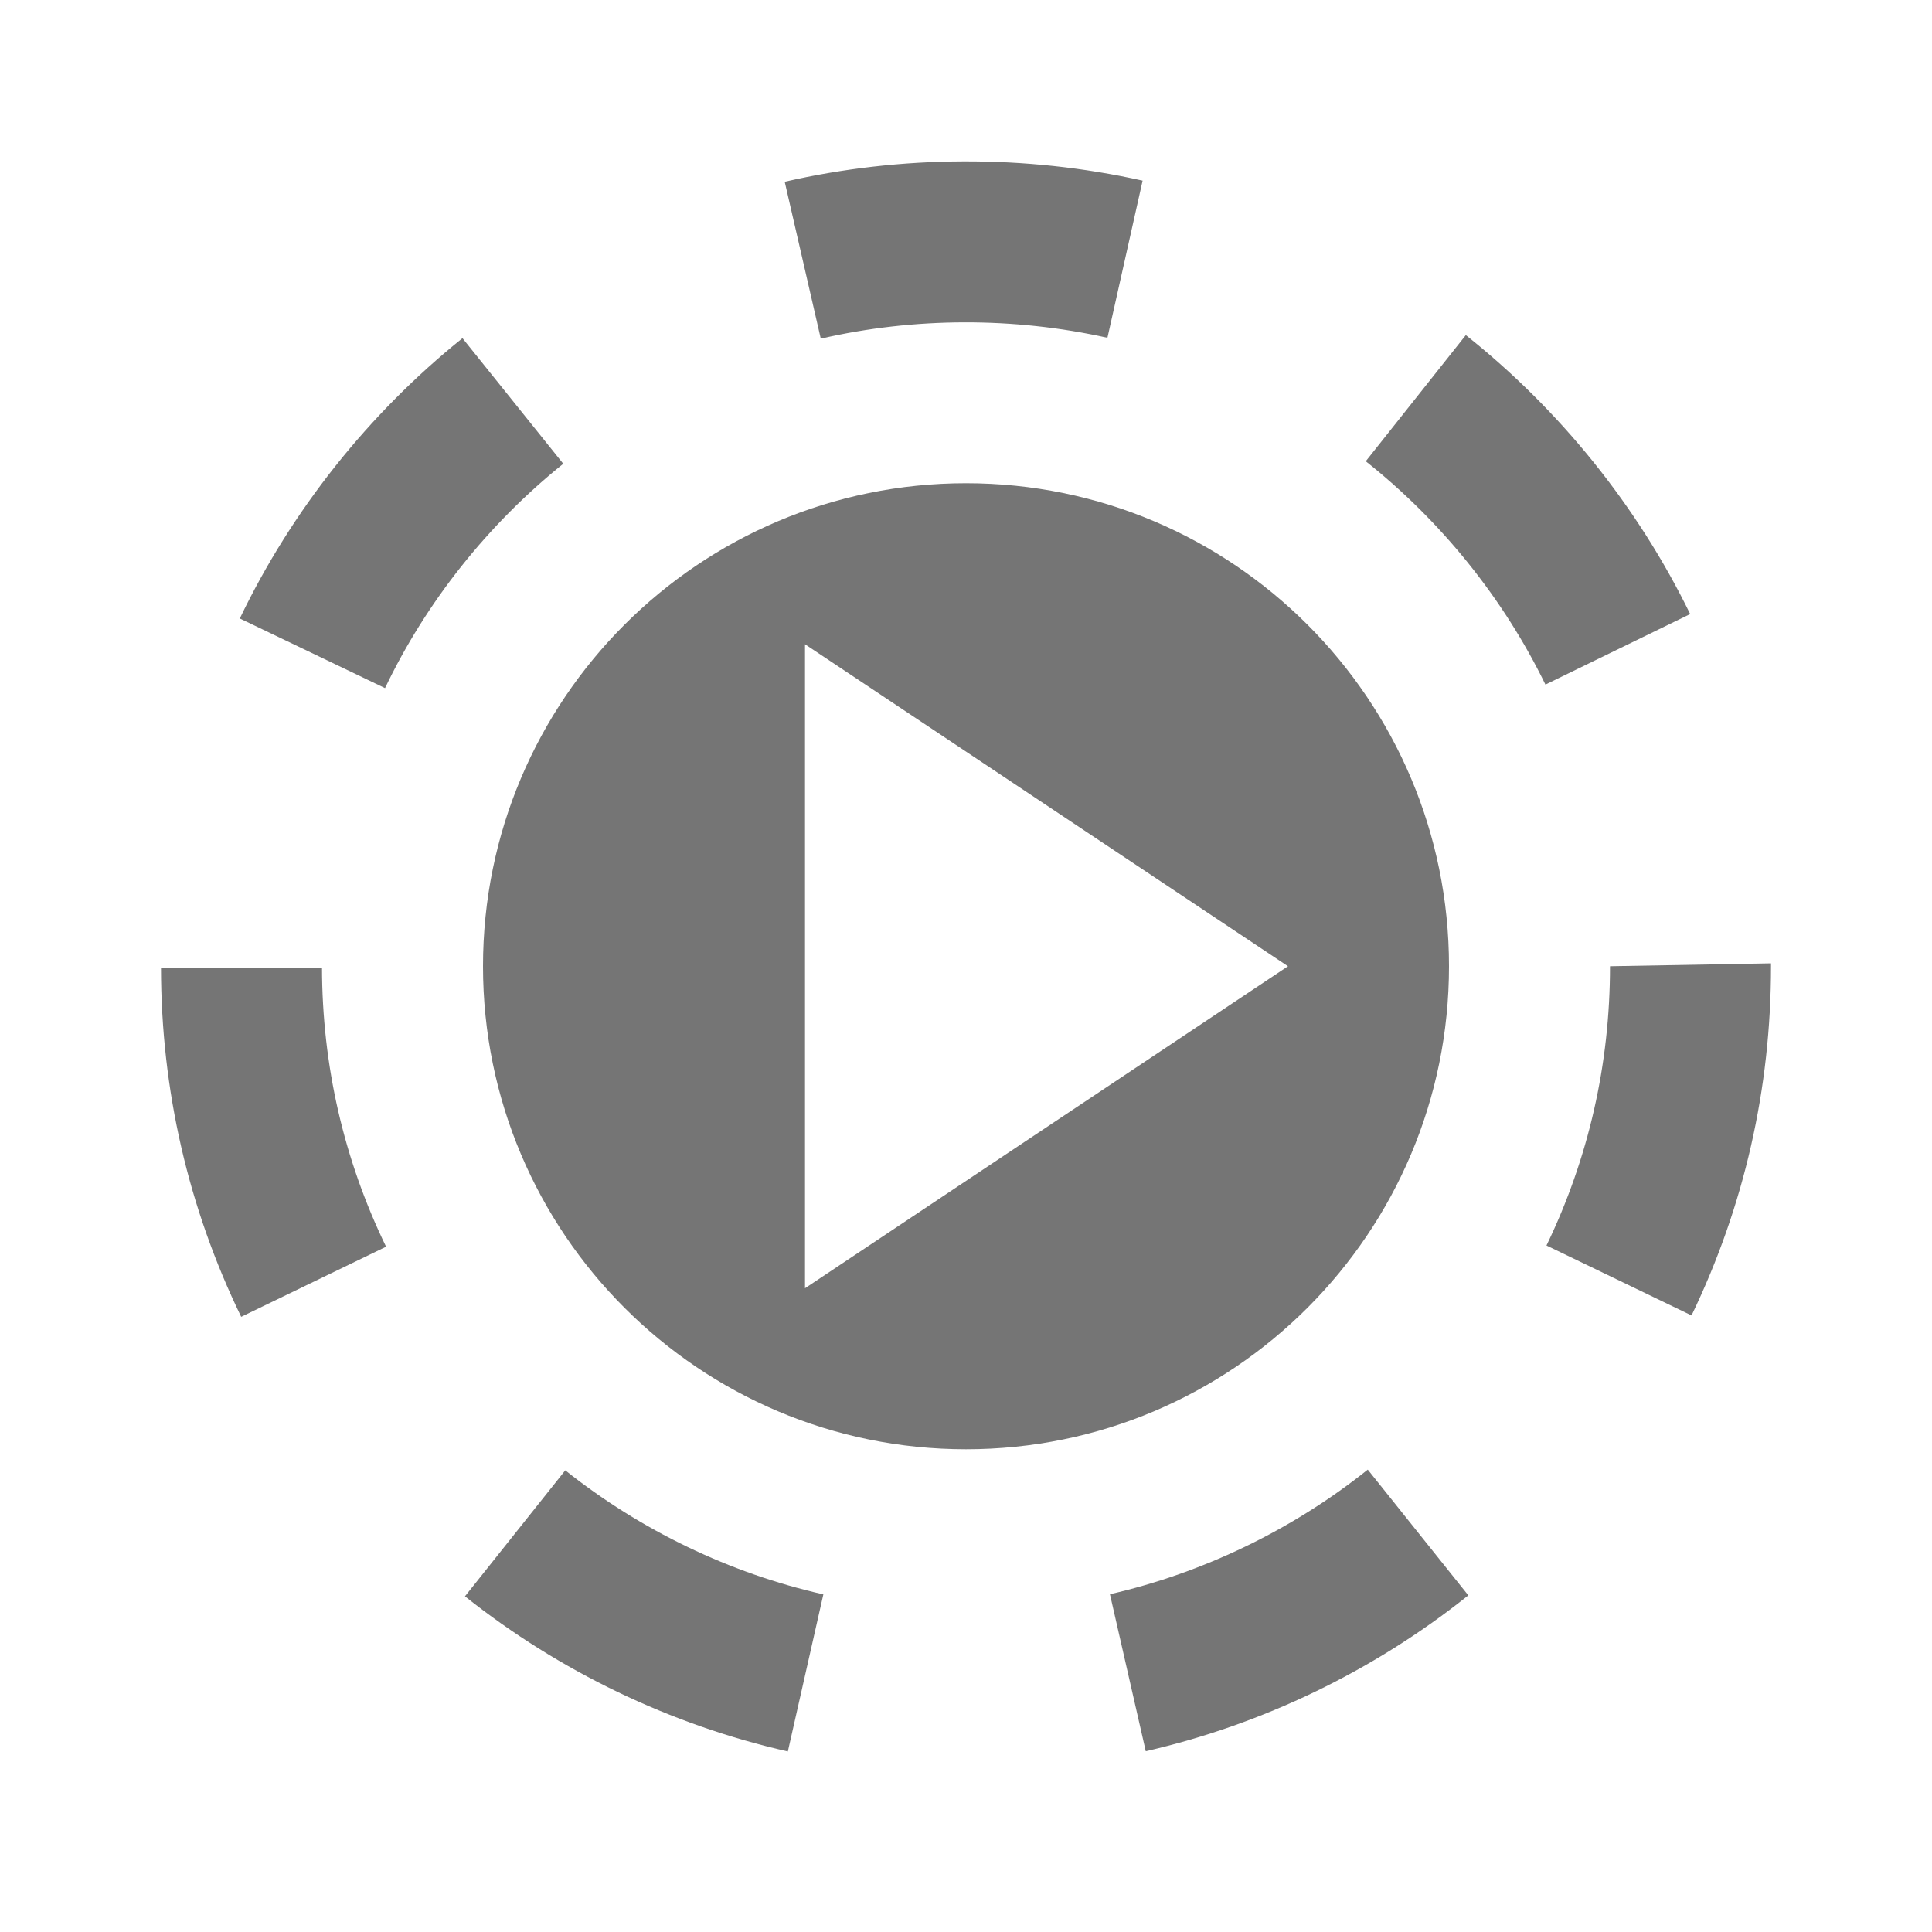 <?xml version="1.0" encoding="utf-8"?>
<!-- Generator: Adobe Illustrator 17.1.0, SVG Export Plug-In . SVG Version: 6.00 Build 0)  -->
<!DOCTYPE svg PUBLIC "-//W3C//DTD SVG 1.1//EN" "http://www.w3.org/Graphics/SVG/1.1/DTD/svg11.dtd">
<svg version="1.1" xmlns="http://www.w3.org/2000/svg" xmlns:xlink="http://www.w3.org/1999/xlink" x="0px" y="0px" width="24px"
	 height="24px" viewBox="0 0 24 24" enable-background="new 0 0 24 24" xml:space="preserve">
<g id="Frame_-_24px">
	<rect fill="none" width="24" height="24"/>
</g>
<g id="Filled_Icons">
	<g>
		<path fill="#757575" d="M18,12.003c0-3.313-2.686-6-6-6s-6,2.687-6,6c0,3.313,2.686,6,6,6S18,15.316,18,12.003z M10,16.003v-8l6,4
			L10,16.003z"/>
		<path fill="#757575" d="M2,12.023c0.002,1.519,0.338,2.978,0.996,4.335l1.8-0.871C4.27,14.402,4.002,13.235,4,12.019L2,12.023z"/>
		<path fill="#757575" d="M13.757,4.196l0.437-1.952c-1.454-0.325-3-0.318-4.446,0.014l0.448,1.949
			C11.354,3.94,12.594,3.937,13.757,4.196z"/>
		<path fill="#757575" d="M6.997,5.761l-1.252-1.56c-1.165,0.936-2.122,2.14-2.766,3.482l1.804,0.865
			C5.297,7.474,6.063,6.511,6.997,5.761z"/>
		<path fill="#757575" d="M13.788,19.804l0.445,1.95c1.453-0.332,2.838-1.001,4.007-1.936l-1.249-1.562
			C16.056,19.003,14.948,19.538,13.788,19.804z"/>
		<path fill="#757575" d="M20,12.003c0,1.217-0.266,2.384-0.789,3.469l1.802,0.869C21.668,14.982,22,13.523,22,12.003v-0.036
			L20,12.003z"/>
		<path fill="#757575" d="M18.209,4.163l-1.243,1.567c0.938,0.744,1.71,1.703,2.232,2.774l1.798-0.876
			C20.343,6.29,19.379,5.092,18.209,4.163z"/>
		<path fill="#757575" d="M5.776,19.83c1.17,0.932,2.557,1.598,4.011,1.927l0.441-1.951c-1.162-0.263-2.27-0.796-3.206-1.541
			L5.776,19.83z"/>
	</g>
</g>
</svg>
